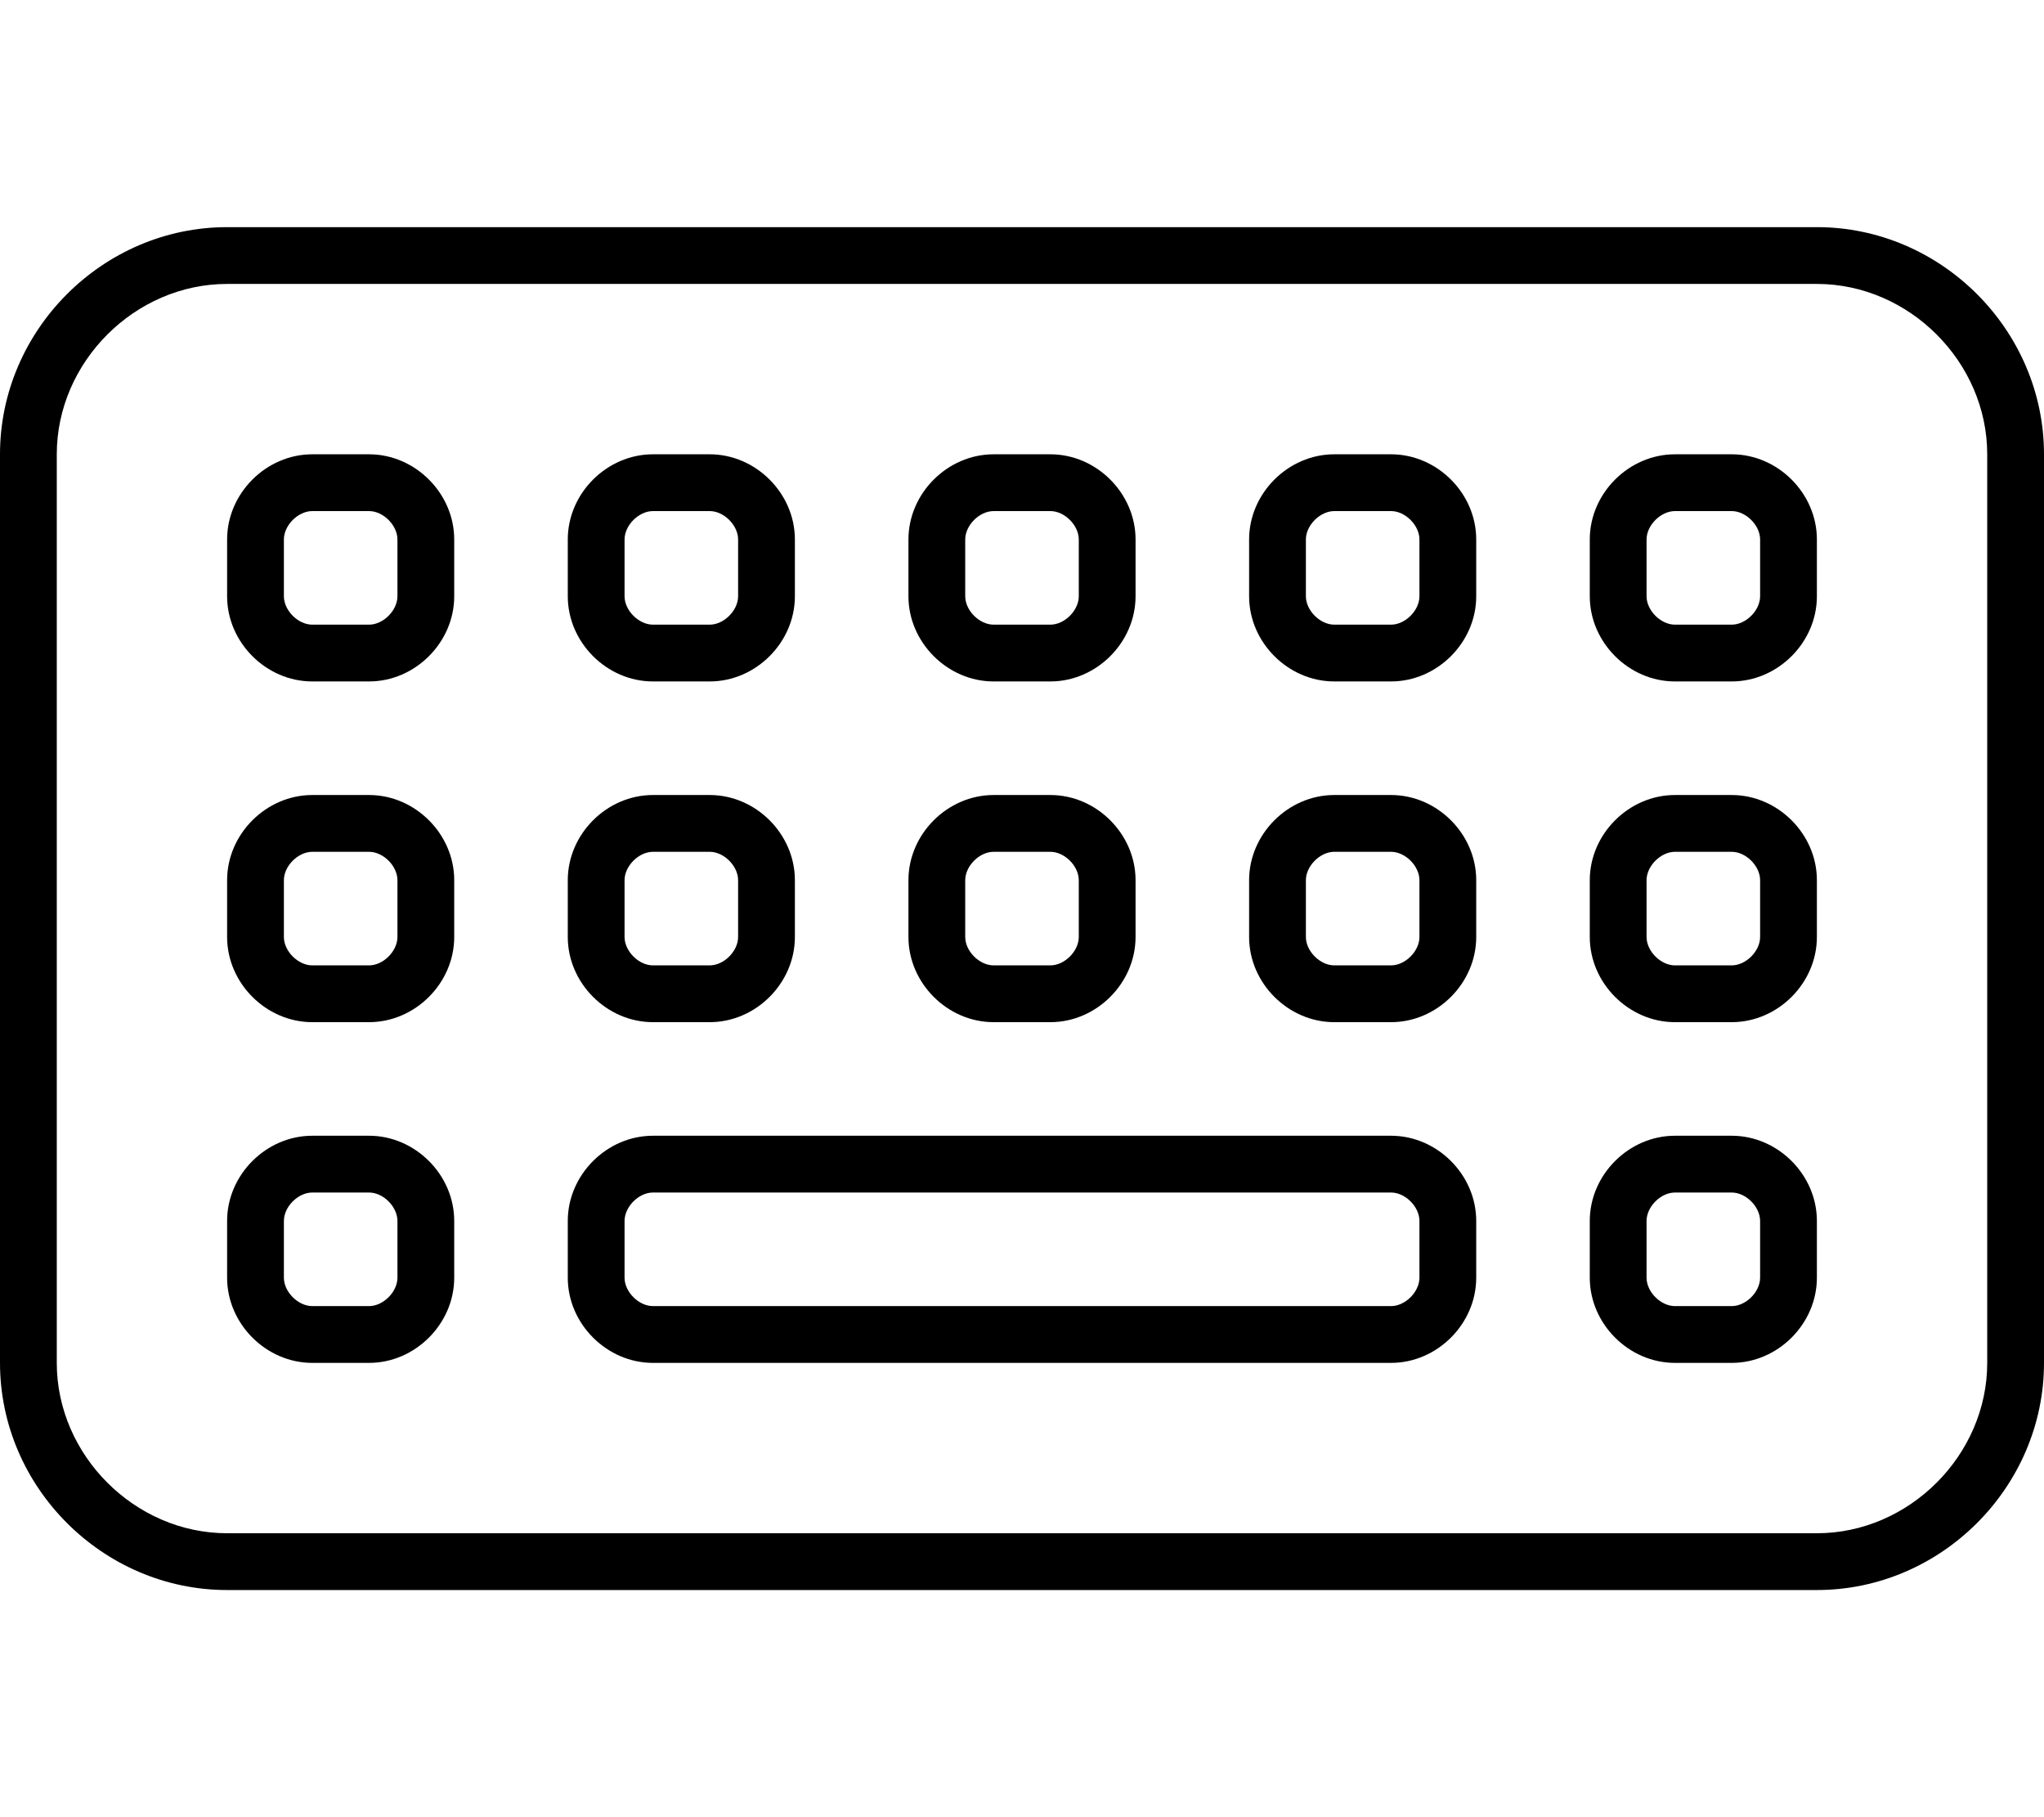 <svg xmlns="http://www.w3.org/2000/svg" viewBox="0 0 576 512"><!-- Font Awesome Pro 6.0.0-alpha1 by @fontawesome - https://fontawesome.com License - https://fontawesome.com/license (Commercial License) --><path d="M392 128H376C363 128 352 139 352 152V168C352 181 363 192 376 192H392C405 192 416 181 416 168V152C416 139 405 128 392 128ZM400 168C400 172 396 176 392 176H376C372 176 368 172 368 168V152C368 148 372 144 376 144H392C396 144 400 148 400 152V168ZM488 128H472C459 128 448 139 448 152V168C448 181 459 192 472 192H488C501 192 512 181 512 168V152C512 139 501 128 488 128ZM496 168C496 172 492 176 488 176H472C468 176 464 172 464 168V152C464 148 468 144 472 144H488C492 144 496 148 496 152V168ZM184 192H200C213 192 224 181 224 168V152C224 139 213 128 200 128H184C171 128 160 139 160 152V168C160 181 171 192 184 192ZM176 152C176 148 180 144 184 144H200C204 144 208 148 208 152V168C208 172 204 176 200 176H184C180 176 176 172 176 168V152ZM280 288H296C309 288 320 277 320 264V248C320 235 309 224 296 224H280C267 224 256 235 256 248V264C256 277 267 288 280 288ZM272 248C272 244 276 240 280 240H296C300 240 304 244 304 248V264C304 268 300 272 296 272H280C276 272 272 268 272 264V248ZM392 224H376C363 224 352 235 352 248V264C352 277 363 288 376 288H392C405 288 416 277 416 264V248C416 235 405 224 392 224ZM400 264C400 268 396 272 392 272H376C372 272 368 268 368 264V248C368 244 372 240 376 240H392C396 240 400 244 400 248V264ZM280 192H296C309 192 320 181 320 168V152C320 139 309 128 296 128H280C267 128 256 139 256 152V168C256 181 267 192 280 192ZM272 152C272 148 276 144 280 144H296C300 144 304 148 304 152V168C304 172 300 176 296 176H280C276 176 272 172 272 168V152ZM512 64H64C29 64 0 93 0 128V384C0 419 29 448 64 448H512C547 448 576 419 576 384V128C576 93 547 64 512 64ZM560 384C560 410 538 432 512 432H64C38 432 16 410 16 384V128C16 102 38 80 64 80H512C538 80 560 102 560 128V384ZM392 320H184C171 320 160 331 160 344V360C160 373 171 384 184 384H392C405 384 416 373 416 360V344C416 331 405 320 392 320ZM400 360C400 364 396 368 392 368H184C180 368 176 364 176 360V344C176 340 180 336 184 336H392C396 336 400 340 400 344V360ZM104 224H88C75 224 64 235 64 248V264C64 277 75 288 88 288H104C117 288 128 277 128 264V248C128 235 117 224 104 224ZM112 264C112 268 108 272 104 272H88C84 272 80 268 80 264V248C80 244 84 240 88 240H104C108 240 112 244 112 248V264ZM488 224H472C459 224 448 235 448 248V264C448 277 459 288 472 288H488C501 288 512 277 512 264V248C512 235 501 224 488 224ZM496 264C496 268 492 272 488 272H472C468 272 464 268 464 264V248C464 244 468 240 472 240H488C492 240 496 244 496 248V264ZM184 288H200C213 288 224 277 224 264V248C224 235 213 224 200 224H184C171 224 160 235 160 248V264C160 277 171 288 184 288ZM176 248C176 244 180 240 184 240H200C204 240 208 244 208 248V264C208 268 204 272 200 272H184C180 272 176 268 176 264V248ZM488 320H472C459 320 448 331 448 344V360C448 373 459 384 472 384H488C501 384 512 373 512 360V344C512 331 501 320 488 320ZM496 360C496 364 492 368 488 368H472C468 368 464 364 464 360V344C464 340 468 336 472 336H488C492 336 496 340 496 344V360ZM104 320H88C75 320 64 331 64 344V360C64 373 75 384 88 384H104C117 384 128 373 128 360V344C128 331 117 320 104 320ZM112 360C112 364 108 368 104 368H88C84 368 80 364 80 360V344C80 340 84 336 88 336H104C108 336 112 340 112 344V360ZM104 128H88C75 128 64 139 64 152V168C64 181 75 192 88 192H104C117 192 128 181 128 168V152C128 139 117 128 104 128ZM112 168C112 172 108 176 104 176H88C84 176 80 172 80 168V152C80 148 84 144 88 144H104C108 144 112 148 112 152V168Z"/></svg>